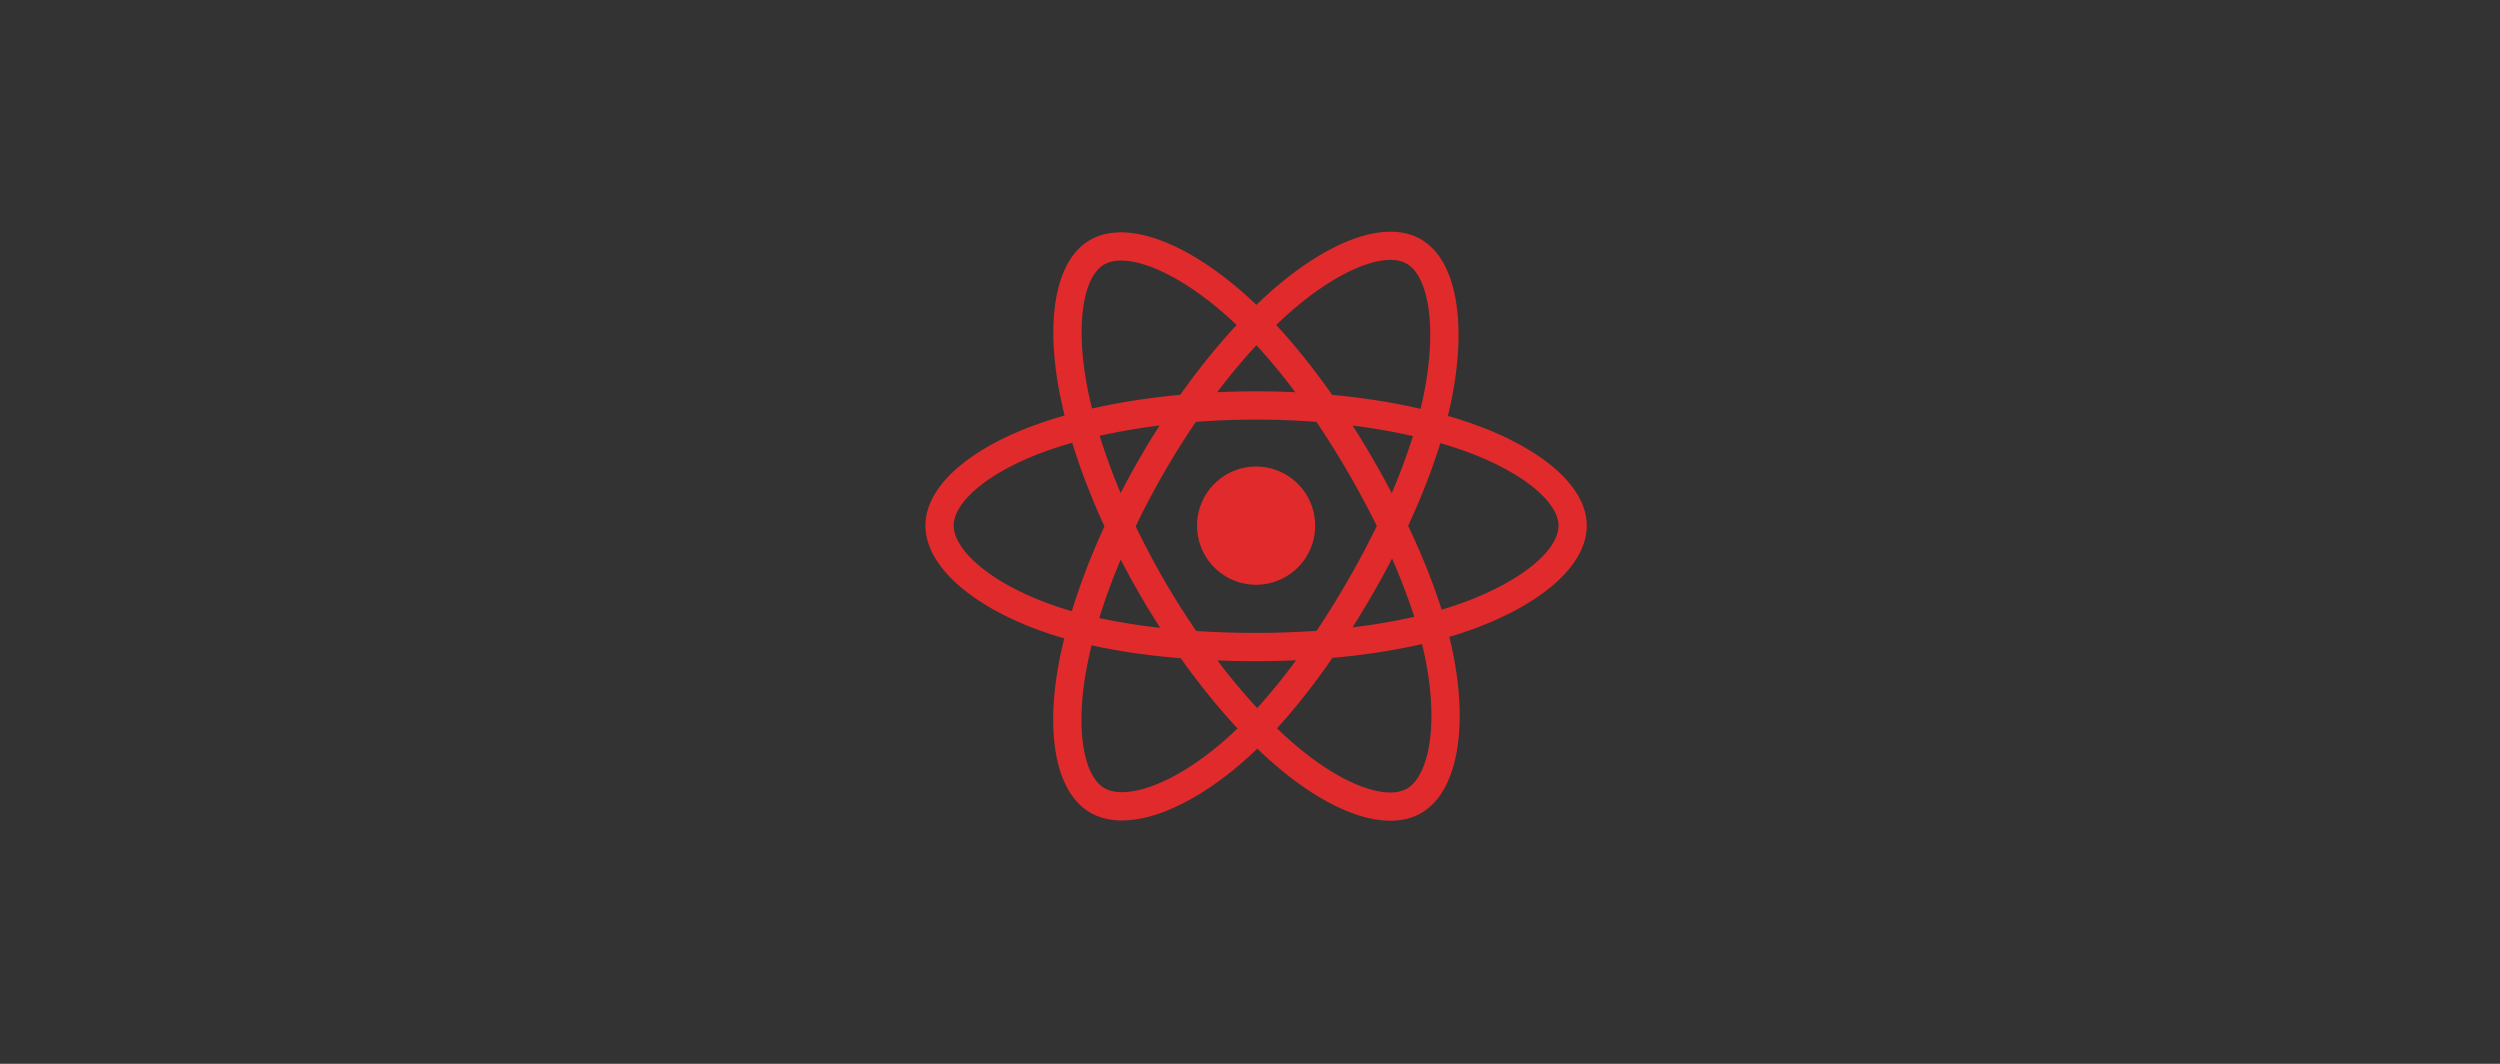 <svg width="235" height="100" xmlns="http://www.w3.org/2000/svg" xmlns:xlink="http://www.w3.org/1999/xlink"><rect width="100%" height="100%" fill="#333333" stroke="none"/><g transform="translate(-3321 -431)"><mask id="a"><use xlink:href="#path0_fill" transform="translate(3321 431)" fill="#E12A2C"/></mask><g mask="url(#a)"><use xlink:href="#path0_fill" transform="translate(3321 431)" fill="#F1F1F1"/></g></g><use xlink:href="#path1_fill" transform="translate(86.99 21.781)" fill="#E12A2C"/><defs><path id="path0_fill" d="M0 0h235v100H0V0z"/><path id="path1_fill" fill-rule="evenodd" d="M51.113 17.945a41.814 41.814 0 0 0-2-.63c.11-.454.214-.91.308-1.367 1.515-7.361.525-13.291-2.858-15.243-3.243-1.873-8.547.08-13.903 4.746-.528.46-1.044.935-1.548 1.422-.338-.324-.68-.642-1.03-.953C24.468.93 18.84-1.172 15.462.786c-3.24 1.877-4.2 7.452-2.836 14.428.136.691.29 1.379.46 2.062-.796.226-1.566.467-2.301.724C4.203 20.297 0 23.897 0 27.63c0 3.858 4.512 7.726 11.368 10.071.556.19 1.116.365 1.68.526a40.792 40.792 0 0 0-.488 2.222c-1.3 6.855-.284 12.298 2.947 14.164 3.338 1.926 8.939-.054 14.394-4.827a35.35 35.35 0 0 0 1.297-1.197 40.92 40.92 0 0 0 1.68 1.535c5.284 4.551 10.502 6.389 13.73 4.518 3.335-1.932 4.418-7.78 3.011-14.893a35.692 35.692 0 0 0-.372-1.664c.393-.116.779-.236 1.156-.361 7.127-2.364 11.763-6.185 11.763-10.093 0-3.748-4.339-7.372-11.053-9.686zm-1.546 17.256c-.34.112-.688.221-1.044.327-.787-2.494-1.849-5.145-3.148-7.884 1.24-2.674 2.261-5.291 3.026-7.769.636.185 1.253.38 1.848.584 5.753 1.982 9.261 4.913 9.261 7.172 0 2.405-3.79 5.529-9.943 7.57zm-2.553 5.064c.622 3.146.711 5.99.299 8.213-.37 1.998-1.115 3.33-2.035 3.863-1.96 1.136-6.15-.34-10.668-4.232a38.228 38.228 0 0 1-1.563-1.427c1.752-1.918 3.503-4.147 5.211-6.623 3.005-.267 5.845-.704 8.42-1.3.126.513.239 1.015.336 1.506zm-25.82 11.88c-1.915.677-3.439.696-4.36.164-1.961-1.131-2.776-5.502-1.665-11.364.133-.693.284-1.382.454-2.066 2.547.563 5.365.97 8.378 1.214 1.72 2.422 3.521 4.65 5.336 6.6-.385.373-.78.737-1.184 1.091-2.412 2.11-4.829 3.608-6.96 4.361zm-8.967-16.96c-3.032-1.036-5.535-2.384-7.251-3.855-1.542-1.322-2.32-2.634-2.32-3.7 0-2.265 3.375-5.155 9.003-7.12.707-.245 1.42-.47 2.14-.674.778 2.533 1.798 5.181 3.03 7.86-1.248 2.718-2.283 5.408-3.068 7.97a32.647 32.647 0 0 1-1.534-.48zm3.006-20.481c-1.169-5.977-.393-10.486 1.56-11.617 2.08-1.206 6.678.513 11.525 4.821.31.276.621.564.933.862-1.806 1.942-3.59 4.152-5.296 6.56-2.923.272-5.722.707-8.295 1.291a38.738 38.738 0 0 1-.427-1.917zm26.815 6.628a84.39 84.39 0 0 0-1.89-3.112c1.983.25 3.884.584 5.668.992a56.732 56.732 0 0 1-1.99 5.358 92.23 92.23 0 0 0-1.788-3.238zM31.113 10.67a56.83 56.83 0 0 1 3.658 4.42 78.145 78.145 0 0 0-7.347 0 58.616 58.616 0 0 1 3.689-4.42zM20.107 21.35a78.561 78.561 0 0 0-1.755 3.218 58.696 58.696 0 0 1-1.975-5.384 59.832 59.832 0 0 1 5.636-.969 78.18 78.18 0 0 0-1.906 3.135zm1.963 15.886a56.521 56.521 0 0 1-5.73-.922 59.644 59.644 0 0 1 2.015-5.493 78.364 78.364 0 0 0 3.715 6.415zm9.116 7.544a59.747 59.747 0 0 1-3.74-4.481c1.19.047 2.404.07 3.637.07 1.267 0 2.52-.028 3.753-.083a56.565 56.565 0 0 1-3.65 4.494zm12.676-14.055a56.544 56.544 0 0 1 2.087 5.474 56.322 56.322 0 0 1-5.799.99 93.139 93.139 0 0 0 1.909-3.167 84.43 84.43 0 0 0 1.803-3.297zm-4.104 1.97a87.033 87.033 0 0 1-2.982 4.816c-1.845.132-3.75.2-5.693.2-1.934 0-3.816-.06-5.628-.178a75.375 75.375 0 0 1-5.69-9.838 75.204 75.204 0 0 1 5.658-9.82 75.169 75.169 0 0 1 11.331.002 80.093 80.093 0 0 1 2.996 4.787 87.123 87.123 0 0 1 2.68 4.993 79.896 79.896 0 0 1-2.672 5.037zm5.479-29.687c2.081 1.202 2.891 6.048 1.583 12.403-.086.414-.179.827-.28 1.237-2.578-.595-5.38-1.039-8.312-1.314-1.708-2.435-3.477-4.649-5.254-6.565.465-.45.942-.887 1.43-1.313 4.589-3.998 8.878-5.577 10.833-4.448zM36.634 27.63a5.554 5.554 0 0 0-5.551-5.557 5.554 5.554 0 0 0-5.551 5.557 5.554 5.554 0 0 0 5.551 5.557 5.554 5.554 0 0 0 5.551-5.557z"/></defs></svg>